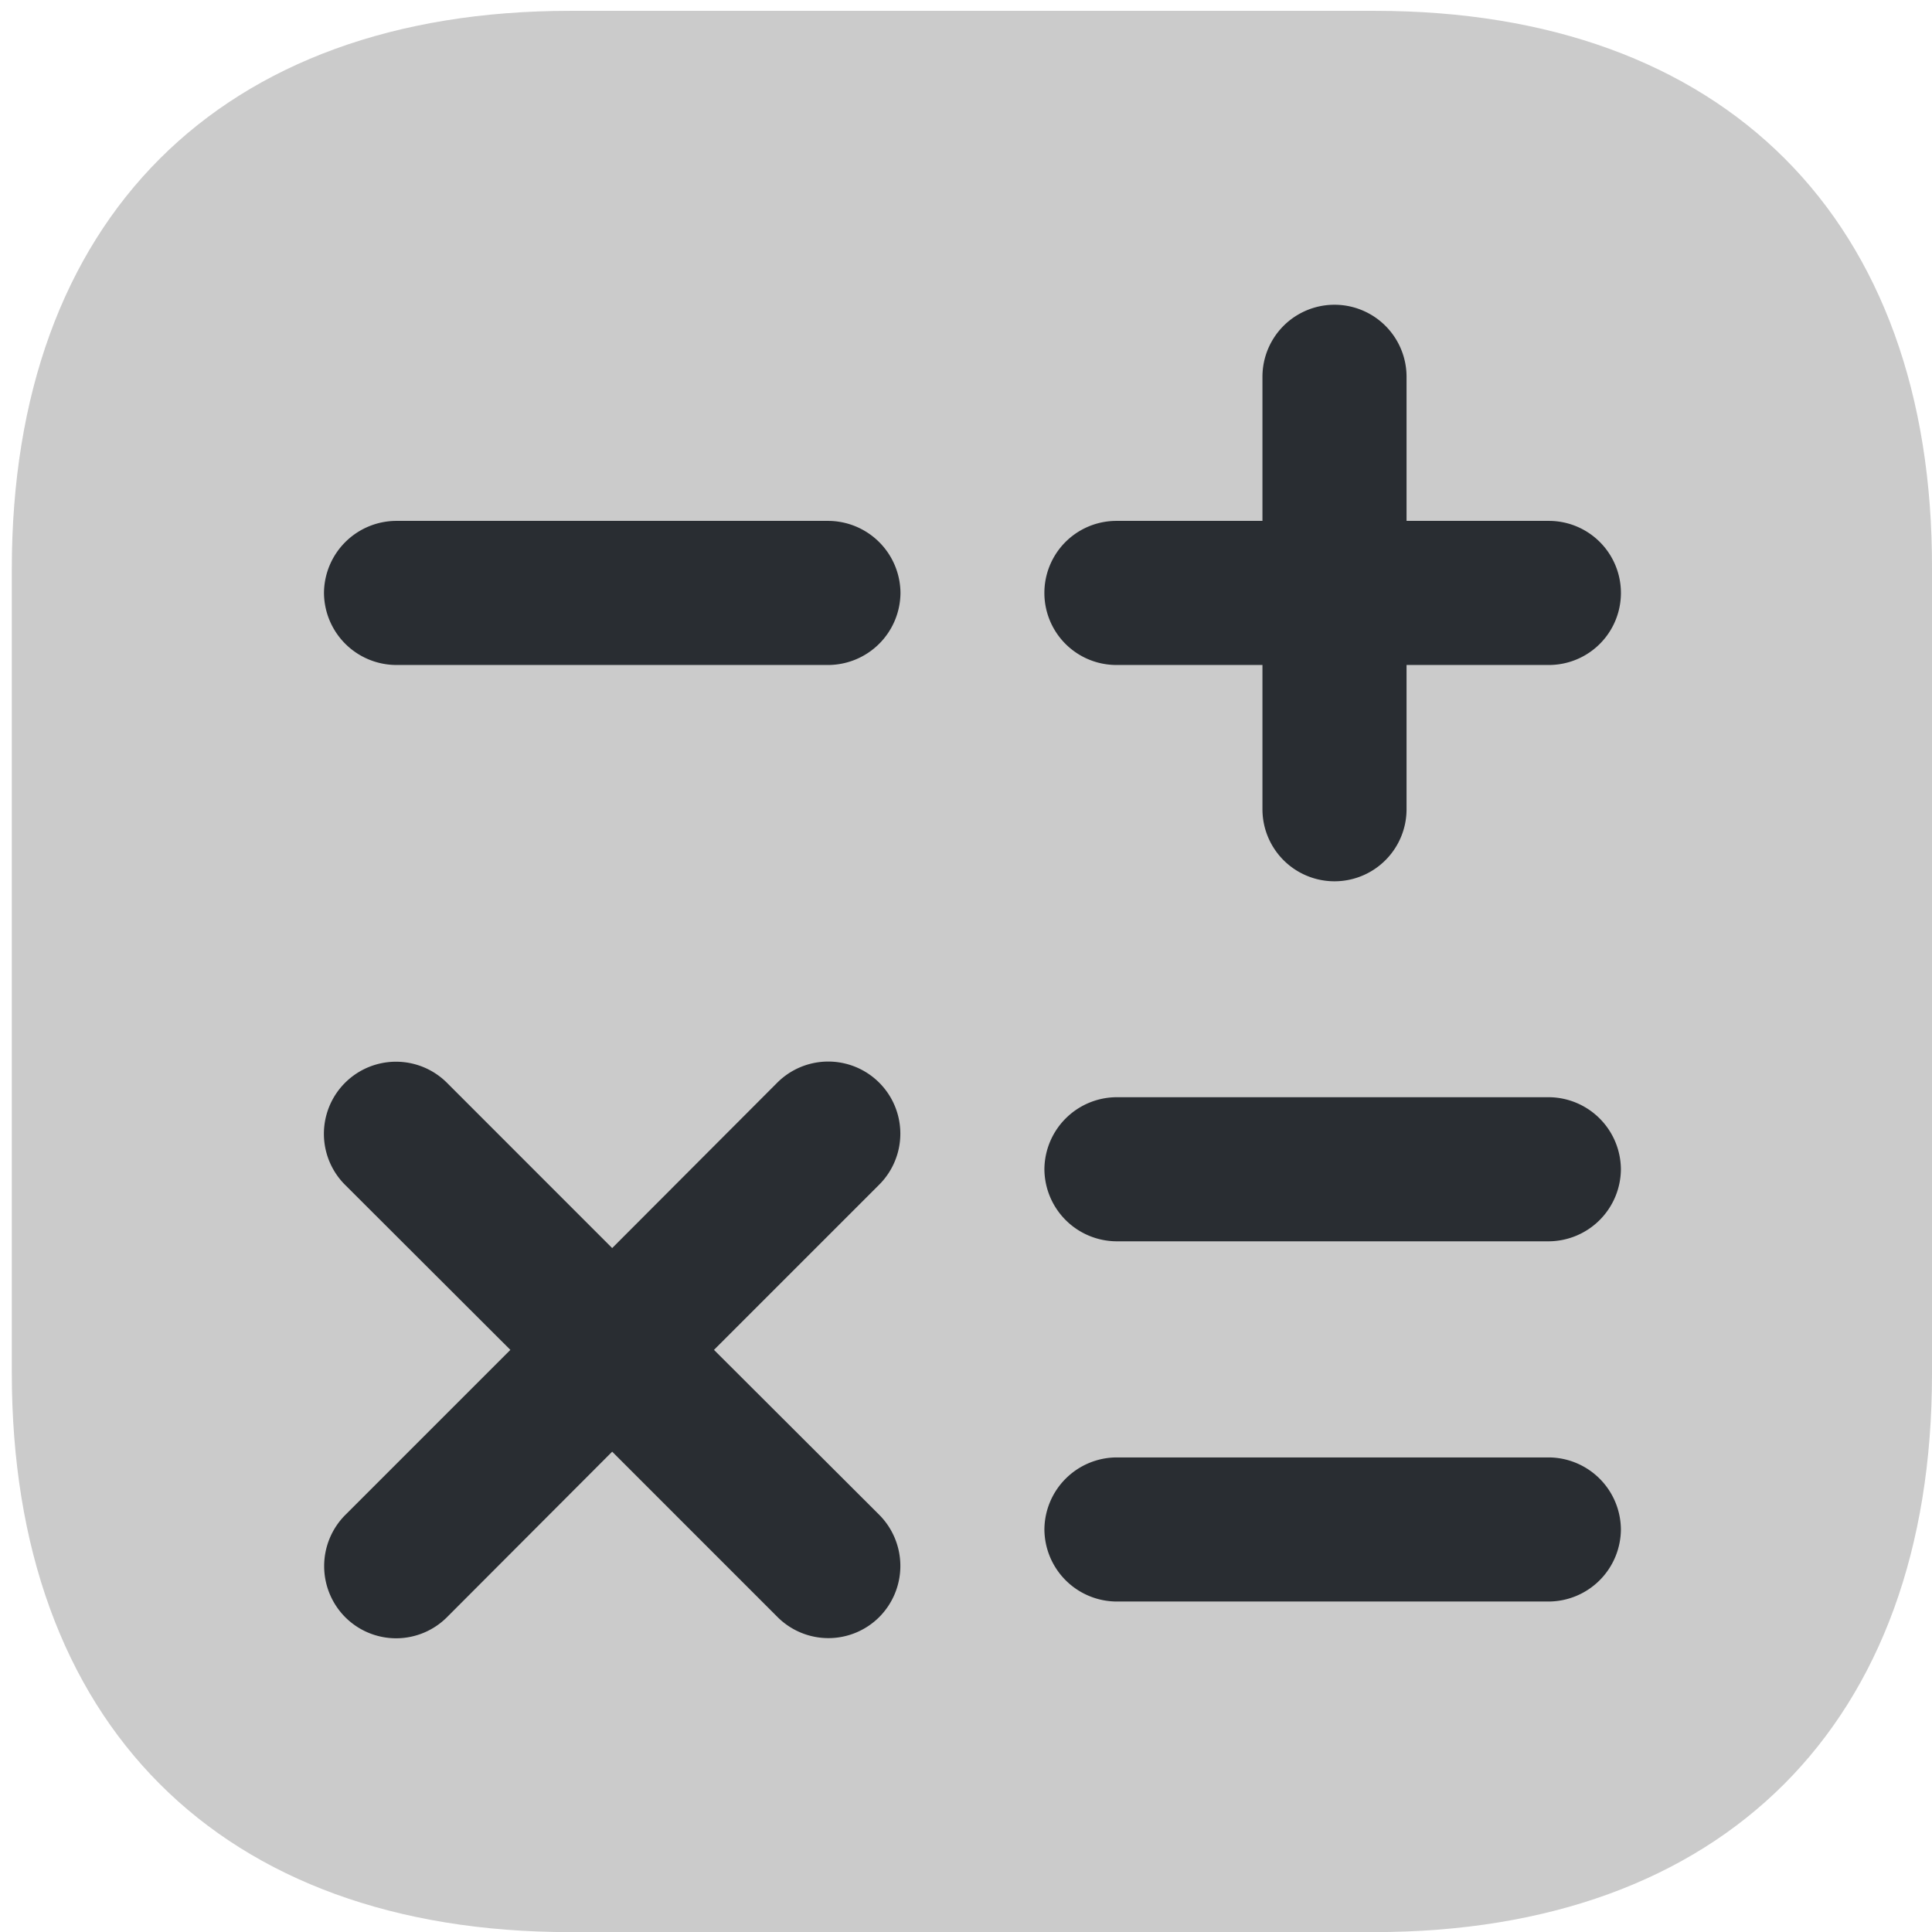 <svg xmlns="http://www.w3.org/2000/svg" width="36" height="36" viewBox="0 0 36 36"><g transform="translate(0.441 -0.177)"><g transform="translate(-0.221 0.379)"><g transform="translate(0 0)"><path d="M25.4,0h-15C3.884,0,0,3.884,0,10.4V25.38C0,31.913,3.884,35.8,10.4,35.8H25.38c6.515,0,10.4-3.884,10.4-10.4v-15C35.8,3.884,31.913,0,25.4,0Z" transform="translate(0 0)" fill="#cbcbcb"/><path d="M9.4,2.685H1.342A1.352,1.352,0,0,1,0,1.342,1.352,1.352,0,0,1,1.342,0H9.4a1.352,1.352,0,0,1,1.342,1.342A1.352,1.352,0,0,1,9.4,2.685Z" transform="translate(5.817 9.504)" fill="#292d32"/><path d="M9.4,2.685H1.342A1.352,1.352,0,0,1,0,1.342,1.352,1.352,0,0,1,1.342,0H9.4a1.352,1.352,0,0,1,1.342,1.342A1.352,1.352,0,0,1,9.4,2.685Z" transform="translate(19.241 20.243)" fill="#292d32"/><path d="M9.4,2.685H1.342A1.352,1.352,0,0,1,0,1.342,1.352,1.352,0,0,1,1.342,0H9.4a1.352,1.352,0,0,1,1.342,1.342A1.352,1.352,0,0,1,9.4,2.685Z" transform="translate(19.241 26.955)" fill="#292d32"/><path d="M9.4,4.027H6.748V1.342a1.342,1.342,0,0,0-2.685,0V4.027H1.342a1.342,1.342,0,0,0,0,2.685H4.063V9.4a1.342,1.342,0,0,0,2.685,0V6.712H9.4a1.342,1.342,0,0,0,0-2.685Z" transform="translate(19.241 5.477)" fill="#292d32"/><path d="M7.262,5.365l3.079-3.079a1.342,1.342,0,0,0-1.9-1.9L5.365,3.468,2.287.389a1.342,1.342,0,0,0-1.9,1.9L3.468,5.365.389,8.444a1.35,1.35,0,0,0,0,1.9,1.34,1.34,0,0,0,1.9,0L5.365,7.262l3.079,3.079a1.34,1.34,0,0,0,1.9,0,1.35,1.35,0,0,0,0-1.9Z" transform="translate(5.822 19.586)" fill="#292d32"/></g></g><rect width="36" height="36" transform="translate(-0.441 0.177)" fill="none"/></g></svg>